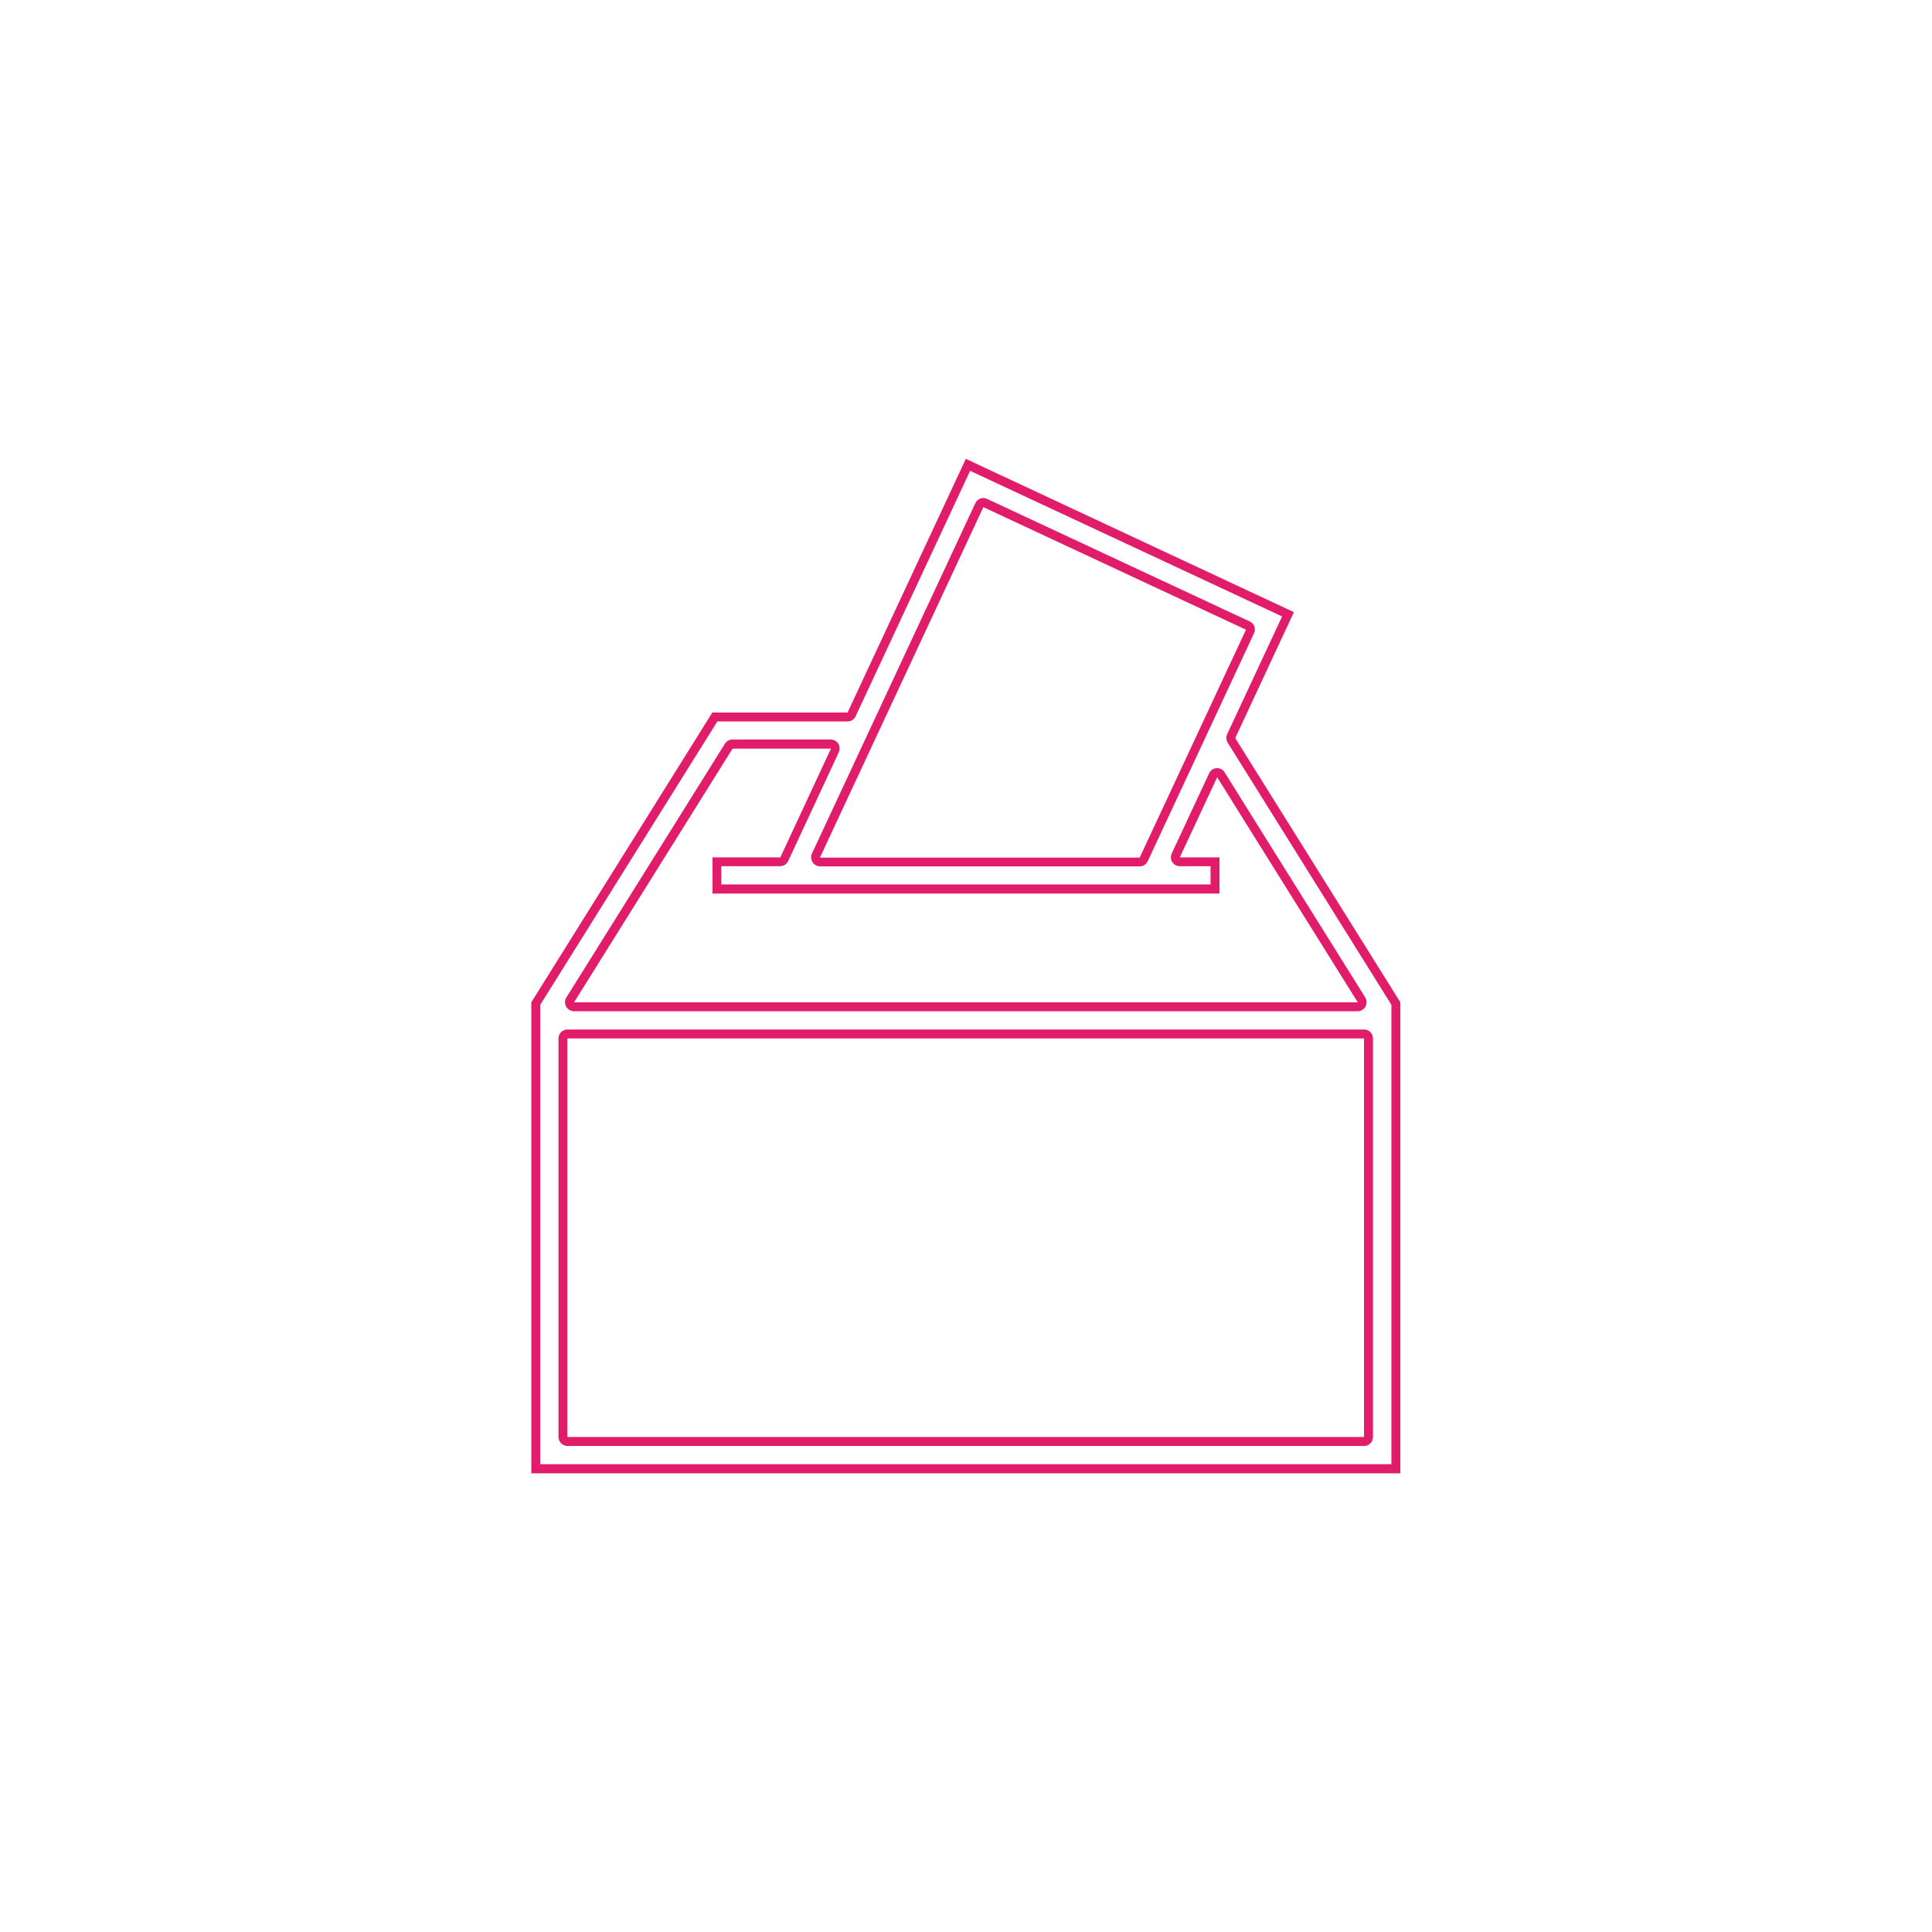 <?xml version="1.0" encoding="utf-8"?>
<!-- Generator: Adobe Illustrator 26.4.1, SVG Export Plug-In . SVG Version: 6.00 Build 0)  -->
<svg version="1.1" id="Ebene_1" xmlns="http://www.w3.org/2000/svg" xmlns:xlink="http://www.w3.org/1999/xlink" x="0px" y="0px"
	 viewBox="0 0 1080 1080" style="enable-background:new 0 0 1080 1080;" xml:space="preserve">
<style type="text/css">
	.st0{fill:#E11D6B;}
</style>
<g>
	<path class="st0" d="M542.3,263.2l174.4,81.4L686,410.4c-0.7,1.5-0.6,3.3,0.3,4.8l91.5,146.5v256.8H302V561.7l99-158.4h72.8
		c1.9,0,3.7-1.1,4.5-2.9L542.3,263.2 M458.4,484.3h178.7c1.9,0,3.7-1.1,4.5-2.9L701,354c1.2-2.5,0.1-5.5-2.4-6.6l-146.8-68.5
		c-0.7-0.3-1.4-0.5-2.1-0.5c-0.6,0-1.2,0.1-1.7,0.3c-1.2,0.5-2.3,1.4-2.8,2.6l-91.3,195.8c-0.7,1.5-0.6,3.4,0.3,4.8
		C455.1,483.4,456.7,484.3,458.4,484.3 M320.9,565.3h438c1.8,0,3.5-1,4.4-2.6c0.9-1.6,0.8-3.5-0.1-5.1l-78.6-125.8
		c-0.9-1.5-2.5-2.4-4.2-2.4c-0.1,0-0.2,0-0.3,0c-1.8,0.1-3.5,1.2-4.2,2.9l-20.9,44.8c-0.7,1.5-0.6,3.4,0.3,4.8
		c0.9,1.4,2.5,2.3,4.2,2.3h17.2v10.2H403.2v-10.2h32.9c1.9,0,3.7-1.1,4.5-2.9l28.3-60.8c0.7-1.5,0.6-3.4-0.3-4.8
		c-0.9-1.4-2.5-2.3-4.2-2.3h-55c-1.7,0-3.3,0.9-4.2,2.4l-88.6,141.8c-1,1.5-1,3.5-0.1,5.1C317.4,564.3,319.1,565.3,320.9,565.3
		 M317.2,808.3h445.3c2.8,0,5-2.2,5-5V580.5c0-2.8-2.2-5-5-5H317.2c-2.8,0-5,2.2-5,5v222.8C312.2,806,314.5,808.3,317.2,808.3
		 M539.9,256.5l-66.1,141.8h-75.6L297,560.3v263.3h485.8V560.3l-92.3-147.7l32.8-70.4L539.9,256.5L539.9,256.5z M458.4,479.3
		l91.3-195.8l146.8,68.5l-59.4,127.4H458.4L458.4,479.3z M320.9,560.3l88.6-141.8h55l-28.3,60.8h-37.9v20.2h283.4v-20.2h-22.2
		l20.9-44.8l78.6,125.8H320.9L320.9,560.3z M317.2,803.3V580.5h445.3v222.8H317.2L317.2,803.3z"/>
</g>
</svg>
